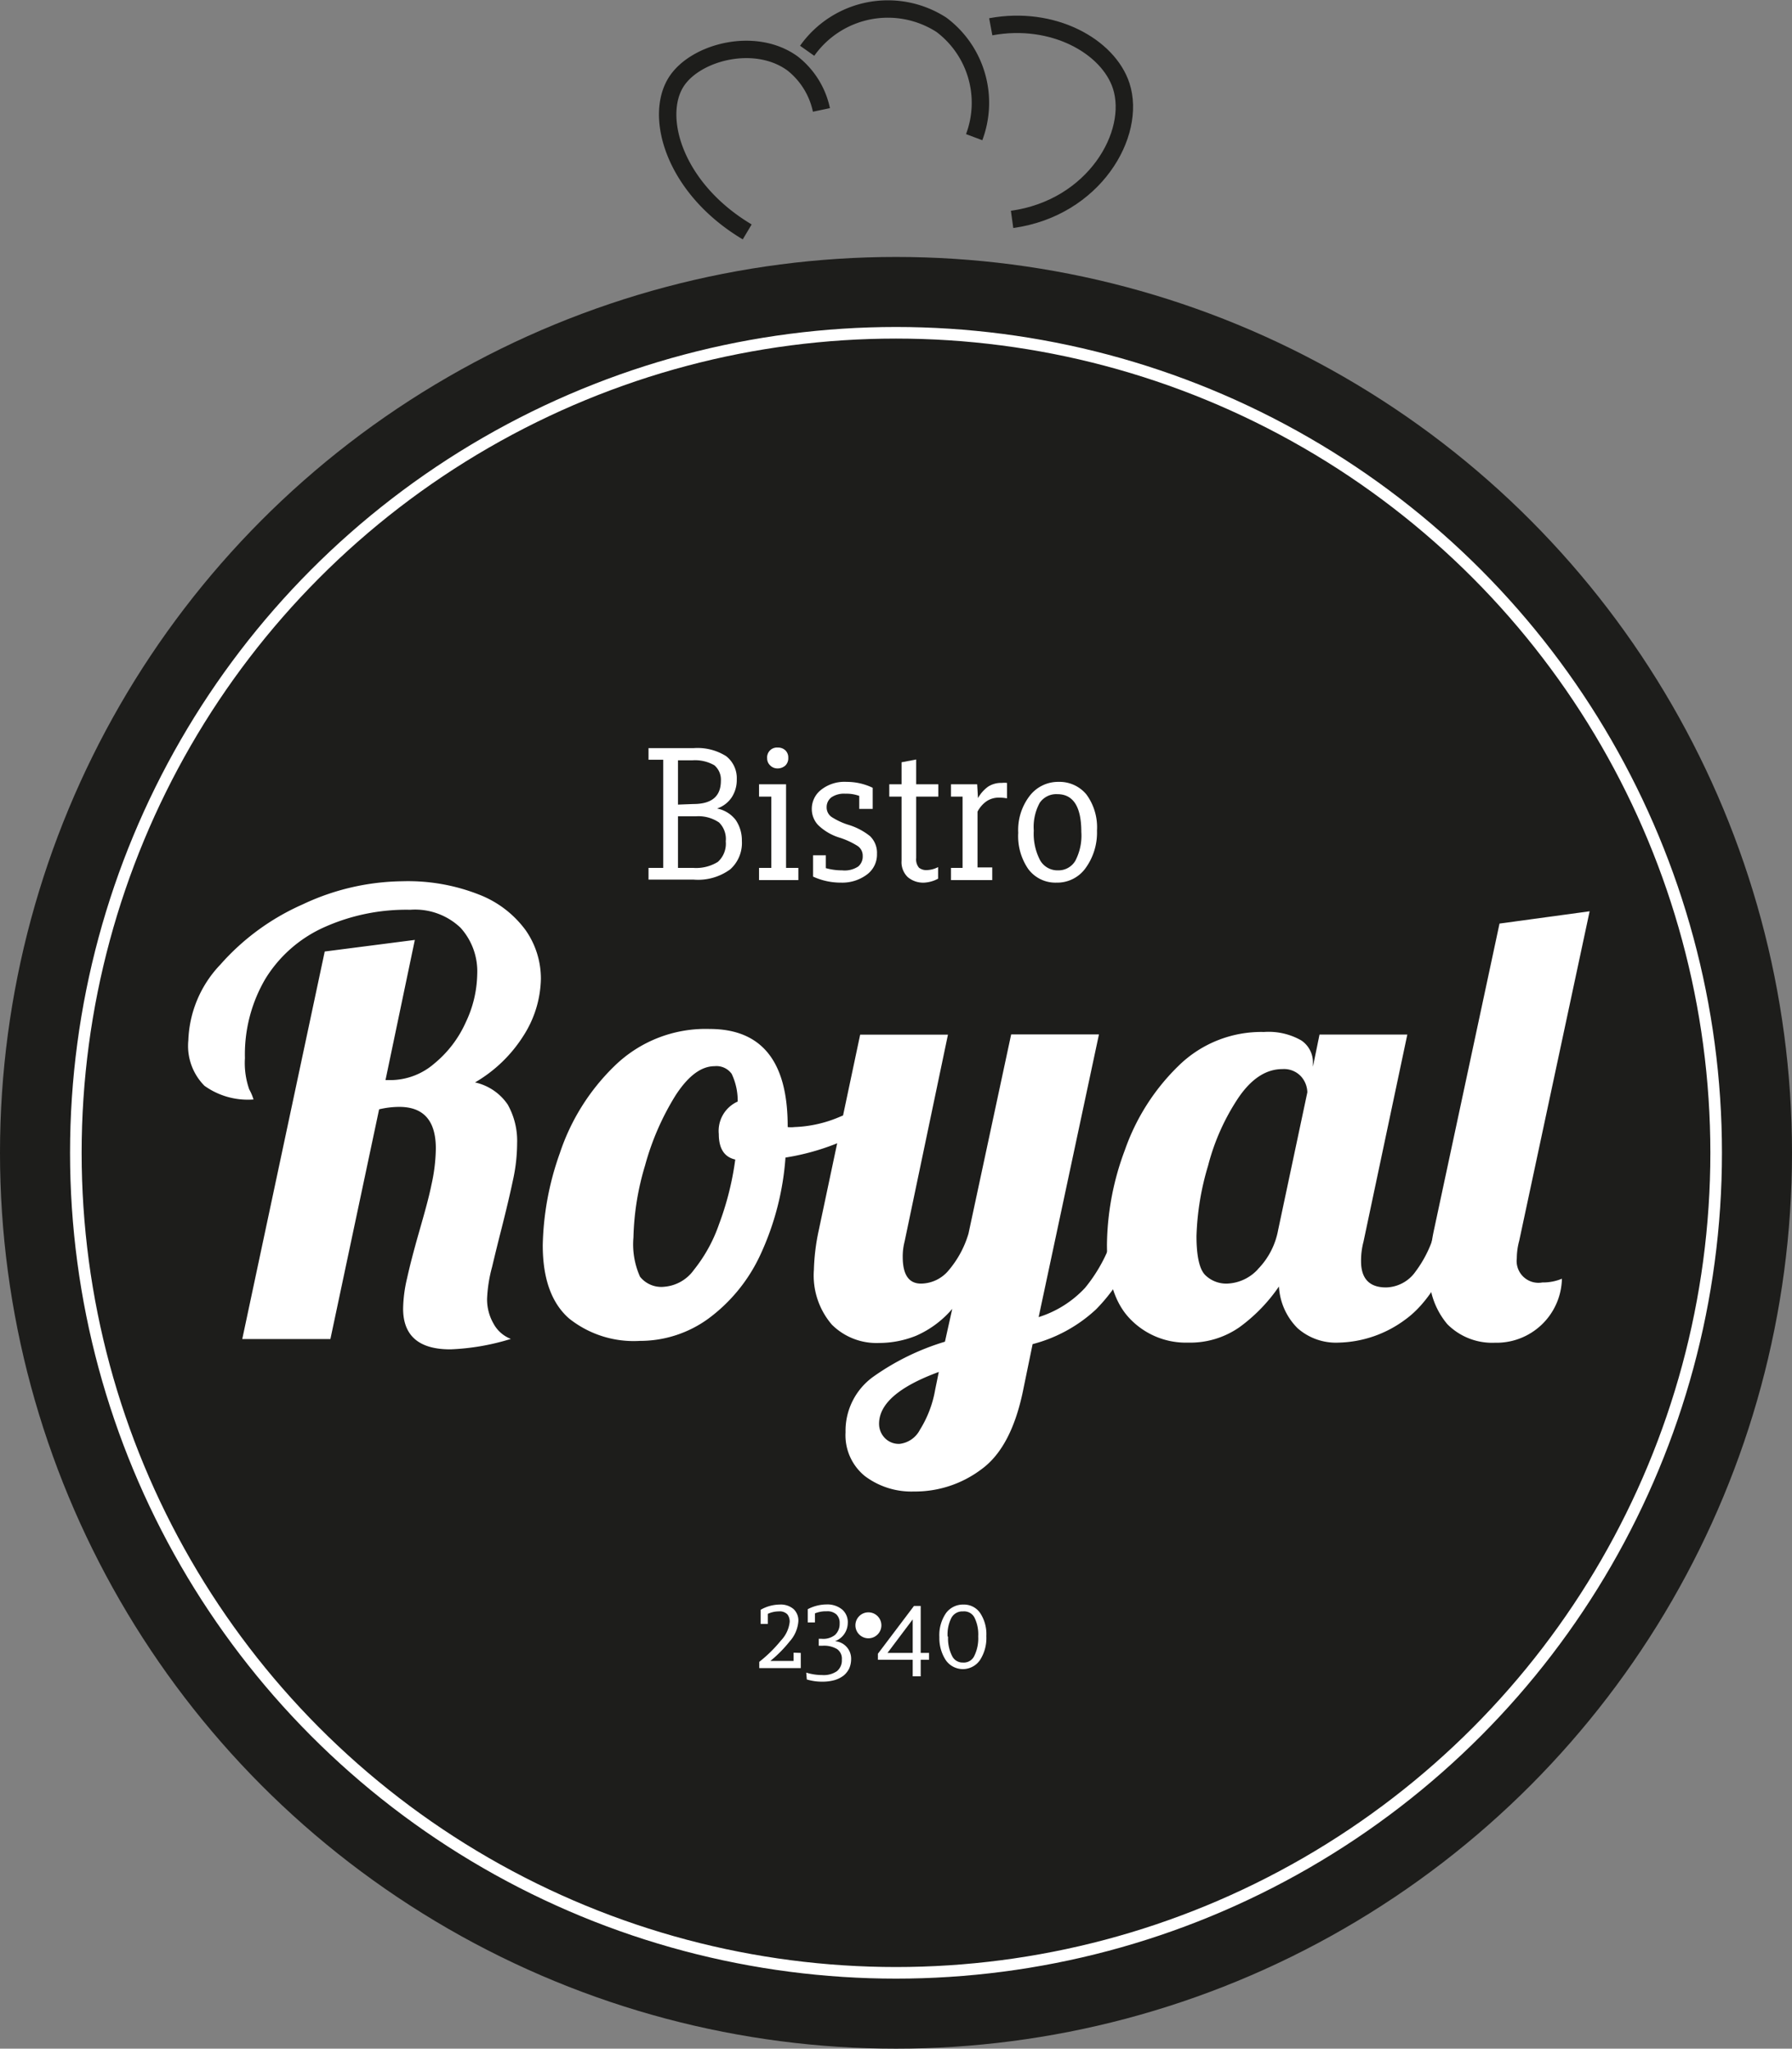 <svg xmlns="http://www.w3.org/2000/svg" viewBox="0 0 154.52 176.68"><rect x="0" y="0" width="154.52" height="176.68" fill="#808080" stroke="none"/><defs><style>.cls-1{fill:#1d1d1b;}.cls-2,.cls-4{fill:none;stroke-miterlimit:10;}.cls-2{stroke:#fff;}.cls-3{fill:#fff;}.cls-4{stroke:#1d1d1b;stroke-width:1.5px;}</style></defs><g id="Calque_2" data-name="Calque 2"><g id="Bistro"><circle class="cls-1" cx="77.26" cy="99.42" r="77.26"/><circle class="cls-2" cx="77.26" cy="99.42" r="70.72"/><path class="cls-3" d="M61.79,69.72a2.66,2.66,0,0,1,1.65,1,3.11,3.11,0,0,1,.53,1.8,3.05,3.05,0,0,1-1,2.45,4.69,4.69,0,0,1-3.16.89H55.92V74.85h1.27V65.52H55.92v-1H59.8a4.63,4.63,0,0,1,2.81.69,2.4,2.4,0,0,1,.92,2,2.74,2.74,0,0,1-.42,1.53,2.47,2.47,0,0,1-1.32,1Zm-2-.38c1.58,0,2.37-.66,2.37-2A1.63,1.63,0,0,0,61.6,66a3.34,3.34,0,0,0-1.89-.43H58.46v3.82Zm0,5.51a3.56,3.56,0,0,0,2.11-.52,2.11,2.11,0,0,0,.68-1.77A2,2,0,0,0,62,70.93a3.17,3.17,0,0,0-2-.53H58.46v4.45Z"/><path class="cls-3" d="M65.45,74.85h1.06V68.7H65.45V67.64h2.33v7.21h1.06V75.9H65.45Zm.7-9.45a.85.85,0,0,1,.91-.93.92.92,0,0,1,.66.24.84.84,0,0,1,.25.64.87.87,0,0,1-.25.67,1,1,0,0,1-.68.25A.87.87,0,0,1,66.4,66,.81.81,0,0,1,66.15,65.4Z"/><path class="cls-3" d="M72.53,76.12a5.71,5.71,0,0,1-2.42-.52V73.76h1.1v1.11a5.15,5.15,0,0,0,1.4.19A2.12,2.12,0,0,0,74,74.73a1.12,1.12,0,0,0,.39-.91,1,1,0,0,0-.47-.88,6.78,6.78,0,0,0-1.46-.68,4.61,4.61,0,0,1-1.9-1.09A2,2,0,0,1,70,69.8a2.08,2.08,0,0,1,.82-1.7A3.24,3.24,0,0,1,73,67.43a5.15,5.15,0,0,1,2.25.51v1.82H74.09V68.64a3.21,3.21,0,0,0-1.2-.19,1.94,1.94,0,0,0-1.21.32,1.06,1.06,0,0,0-.4.86,1,1,0,0,0,.43.83,6.09,6.09,0,0,0,1.37.65,5.56,5.56,0,0,1,1.94,1,2,2,0,0,1,.6,1.53,2.14,2.14,0,0,1-.85,1.77A3.54,3.54,0,0,1,72.53,76.12Z"/><path class="cls-3" d="M79.71,76.12a2.05,2.05,0,0,1-1.44-.48,1.78,1.78,0,0,1-.53-1.41V68.7H76.68V67.64h1.06v-1.9L79,65.5v2.14h1.91V68.7H79V74a1.11,1.11,0,0,0,.24.83,1,1,0,0,0,.65.21,2.27,2.27,0,0,0,1-.26v1A2.86,2.86,0,0,1,79.71,76.12Z"/><path class="cls-3" d="M82,74.85h1V68.7H82V67.64h2.26l.07,1.19h0a3,3,0,0,1,.89-1,2.07,2.07,0,0,1,1.16-.31,2,2,0,0,1,.45,0v1.33a3.52,3.52,0,0,0-.66-.06,1.89,1.89,0,0,0-1.07.29,2.48,2.48,0,0,0-.81.92v4.81h1.27V75.9H82Z"/><path class="cls-3" d="M87.8,71.82a4.82,4.82,0,0,1,1-3.2,3.09,3.09,0,0,1,2.49-1.19,3,3,0,0,1,2.4,1.1,4.79,4.79,0,0,1,.9,3.1,5.22,5.22,0,0,1-1,3.26,3,3,0,0,1-2.5,1.23,2.91,2.91,0,0,1-2.43-1.18A5,5,0,0,1,87.8,71.82Zm1.34-.19a4.94,4.94,0,0,0,.54,2.55,1.72,1.72,0,0,0,1.55.88,1.68,1.68,0,0,0,1.49-.82,4.67,4.67,0,0,0,.52-2.49c0-2.17-.69-3.26-2.07-3.26a1.73,1.73,0,0,0-1.52.75A4.35,4.35,0,0,0,89.14,71.63Z"/><path class="cls-3" d="M69.05,142.55v1.31H65.47v-.54a11.68,11.68,0,0,0,1.87-1.84,2.75,2.75,0,0,0,.75-1.58,1,1,0,0,0-.2-.68.93.93,0,0,0-.75-.25,2.24,2.24,0,0,0-.93.21v.87h-.62v-1.22a3.38,3.38,0,0,1,1.63-.45,1.71,1.71,0,0,1,1.21.39,1.35,1.35,0,0,1,.41,1.06,2.92,2.92,0,0,1-.75,1.73,11,11,0,0,1-1.66,1.68v0h2v-.71Z"/><path class="cls-3" d="M69.52,144.25a4.73,4.73,0,0,0,1.39.21,2,2,0,0,0,1.25-.33,1.19,1.19,0,0,0,.43-1,1,1,0,0,0-.41-.91,2.2,2.2,0,0,0-1.24-.29H70.6v-.6h.23A1.62,1.62,0,0,0,72,141a1.28,1.28,0,0,0,.4-1,1,1,0,0,0-.28-.77,1.16,1.16,0,0,0-.85-.27,2.49,2.49,0,0,0-1,.18v.78h-.62v-1.14a3.54,3.54,0,0,1,1.62-.41,2,2,0,0,1,1.35.44A1.44,1.44,0,0,1,73.1,140,1.69,1.69,0,0,1,72,141.54v0a1.51,1.51,0,0,1,1.39,1.57,2,2,0,0,1-.16.77,1.85,1.85,0,0,1-.47.61,2.39,2.39,0,0,1-.78.4,3.78,3.78,0,0,1-1.06.14,4.54,4.54,0,0,1-1.35-.19Z"/><path class="cls-3" d="M78.7,143.14h-3v-.52l3.11-4.12h.58v4.05h.72v.59h-.72v1.43H78.7Zm-2.18-.59H78.7v-2.89h0l-2.15,2.86Z"/><path class="cls-3" d="M81,141.19a3.35,3.35,0,0,1,.57-2.07,1.82,1.82,0,0,1,1.52-.74,1.69,1.69,0,0,1,1.42.72,3.3,3.3,0,0,1,.54,2,3.5,3.5,0,0,1-.55,2.07,1.79,1.79,0,0,1-2.95,0A3.46,3.46,0,0,1,81,141.19Zm.75-.05a3.35,3.35,0,0,0,.34,1.66,1,1,0,0,0,.93.58,1,1,0,0,0,1-.59,3.45,3.45,0,0,0,.33-1.67,3.27,3.27,0,0,0-.31-1.59,1,1,0,0,0-1-.56,1.07,1.07,0,0,0-1,.55A3.15,3.15,0,0,0,81.71,141.14Z"/><path class="cls-3" d="M34.76,112.86a12.09,12.09,0,0,1,.35-2.66c.22-1,.55-2.28,1-3.86s.86-3,1.1-4.2a14.84,14.84,0,0,0,.37-3.1q0-3.58-3.15-3.58a7.58,7.58,0,0,0-1.74.21l-4.2,19.81H20.89L28,82.06l7.77-1L33.24,93.15h.42a5.8,5.8,0,0,0,3.78-1.42,9.72,9.72,0,0,0,2.71-3.54,10,10,0,0,0,1-4.18,5.6,5.6,0,0,0-1.44-4,5.68,5.68,0,0,0-4.34-1.55A17.28,17.28,0,0,0,27.88,80a11.43,11.43,0,0,0-5,4.42,12.88,12.88,0,0,0-1.76,6.83,6.91,6.91,0,0,0,.37,2.7,4.35,4.35,0,0,1,.37.87,6.41,6.41,0,0,1-4.23-1.18,4.88,4.88,0,0,1-1.39-3.92A9.93,9.93,0,0,1,19,83.19,20.43,20.43,0,0,1,26.09,78a20.63,20.63,0,0,1,8.62-2,16.7,16.7,0,0,1,6.62,1.16,9,9,0,0,1,4,3.07,7.28,7.28,0,0,1,1.31,4.18,9.39,9.39,0,0,1-1.52,4.94,12.14,12.14,0,0,1-4.16,4,4.6,4.6,0,0,1,2.82,1.91,6.38,6.38,0,0,1,.81,3.34,15,15,0,0,1-.37,3.23q-.36,1.71-1,4.23c-.28,1.09-.54,2.16-.79,3.21A12.26,12.26,0,0,0,42,112a4.19,4.19,0,0,0,.56,2.16,2.87,2.87,0,0,0,1.49,1.31,20.17,20.17,0,0,1-5.2.9C36.13,116.38,34.76,115.2,34.76,112.86Z"/><path class="cls-3" d="M49.06,113.7c-1.51-1.33-2.26-3.44-2.26-6.31a25,25,0,0,1,1.47-7.93A18.65,18.65,0,0,1,53,91.92a11.24,11.24,0,0,1,8.19-3.18q6.74,0,6.73,8.4v.06a2.43,2.43,0,0,0,.58,0,10.85,10.85,0,0,0,4-.92,20.11,20.11,0,0,0,4.1-2.23l.47,1.42a12.49,12.49,0,0,1-4,2.75,20.5,20.5,0,0,1-5.34,1.61,23.92,23.92,0,0,1-2.15,8.35,14.3,14.3,0,0,1-4.47,5.52,10,10,0,0,1-5.94,1.94A8.93,8.93,0,0,1,49.06,113.7Zm10.77-4.18A13.16,13.16,0,0,0,62,105.58,25.48,25.48,0,0,0,63.4,100c-.94-.21-1.42-.94-1.42-2.2A2.77,2.77,0,0,1,63.61,95a5.41,5.41,0,0,0-.52-2.39,1.61,1.61,0,0,0-1.47-.66c-1.16,0-2.28.84-3.37,2.52a22.76,22.76,0,0,0-2.63,6.05,23.22,23.22,0,0,0-1,6.2,6.83,6.83,0,0,0,.57,3.39,2.35,2.35,0,0,0,2.11.86A3.48,3.48,0,0,0,59.83,109.52Z"/><path class="cls-3" d="M74.59,127.31a4.53,4.53,0,0,1-1.68-3.79,5.74,5.74,0,0,1,2.42-4.81,21.25,21.25,0,0,1,6.15-3l.63-2.83a8.66,8.66,0,0,1-3.1,2.31,8.57,8.57,0,0,1-3.21.63,5.45,5.45,0,0,1-4.07-1.58,6.51,6.51,0,0,1-1.55-4.73,18.23,18.23,0,0,1,.42-3.41l3.57-16.87h7.57L78,107.08a5.11,5.11,0,0,0-.16,1.31c0,1.54.52,2.31,1.58,2.31a3.14,3.14,0,0,0,2.41-1.18,8.68,8.68,0,0,0,1.68-3.13l3.68-17.18h7.57l-5.2,24.38a9.25,9.25,0,0,0,4-2.52,13.47,13.47,0,0,0,2.58-5h2.21a14.86,14.86,0,0,1-3.84,6.85,12.71,12.71,0,0,1-5.47,3l-.78,3.79q-1,5.09-3.63,7a9.51,9.51,0,0,1-5.83,1.92A6.67,6.67,0,0,1,74.59,127.31Zm4.73-4a9.6,9.6,0,0,0,1.32-3.47l.31-1.52q-5.15,1.89-5.15,4.47a1.75,1.75,0,0,0,.48,1.21,1.66,1.66,0,0,0,1.31.52A2.26,2.26,0,0,0,79.32,123.31Z"/><path class="cls-3" d="M97.45,113.75c-1.33-1.37-2-3.5-2-6.41A23.85,23.85,0,0,1,97,99.17a18.72,18.72,0,0,1,4.62-7.25A10.18,10.18,0,0,1,109,89a5.66,5.66,0,0,1,3.21.73,2.27,2.27,0,0,1,1,1.95V92l.57-2.78h7.57l-3.78,17.87a6.44,6.44,0,0,0-.21,1.68c0,1.5.72,2.26,2.15,2.26a3.19,3.19,0,0,0,2.55-1.37,10.24,10.24,0,0,0,1.71-3.57H126q-2,5.67-4.81,7.7a10,10,0,0,1-5.76,2,5,5,0,0,1-3.54-1.24,5.51,5.51,0,0,1-1.61-3.6,14.35,14.35,0,0,1-3.39,3.5,7.42,7.42,0,0,1-4.44,1.34A6.67,6.67,0,0,1,97.45,113.75Zm11-4.28a6.49,6.49,0,0,0,1.76-3.39l2.52-11.88a2.14,2.14,0,0,0-.52-1.34,2,2,0,0,0-1.63-.66q-2.1,0-3.78,2.45a19.15,19.15,0,0,0-2.63,5.88,23.37,23.37,0,0,0-1,6.07c0,1.75.26,2.88.76,3.37a2.59,2.59,0,0,0,1.87.73A3.79,3.79,0,0,0,108.46,109.47Z"/><path class="cls-3" d="M124.8,114.2a6.7,6.7,0,0,1-1.55-4.81,18.22,18.22,0,0,1,.42-3.42l5.63-26.32,7.77-1.06L131,107a5.91,5.91,0,0,0-.21,1.52A1.88,1.88,0,0,0,133,110.6a4.23,4.23,0,0,0,1.68-.32,5.64,5.64,0,0,1-5.78,5.52A5.45,5.45,0,0,1,124.8,114.2Z"/><circle class="cls-3" cx="74.88" cy="140.17" r="1.12"/><path class="cls-4" d="M64.43,20C58.12,16.24,56.36,10,58.35,7c1.69-2.54,6.8-3.86,10-1.52a6.9,6.9,0,0,1,2.48,4"/><path class="cls-4" d="M69.6,4.38A8.52,8.52,0,0,1,81.18,2.14,8.41,8.41,0,0,1,84,11.83"/><path class="cls-4" d="M85.43,2.31c5.37-1,10.14,1.69,11.25,5.1,1.34,4.14-2.33,10.53-9.41,11.51"/></g></g></svg>